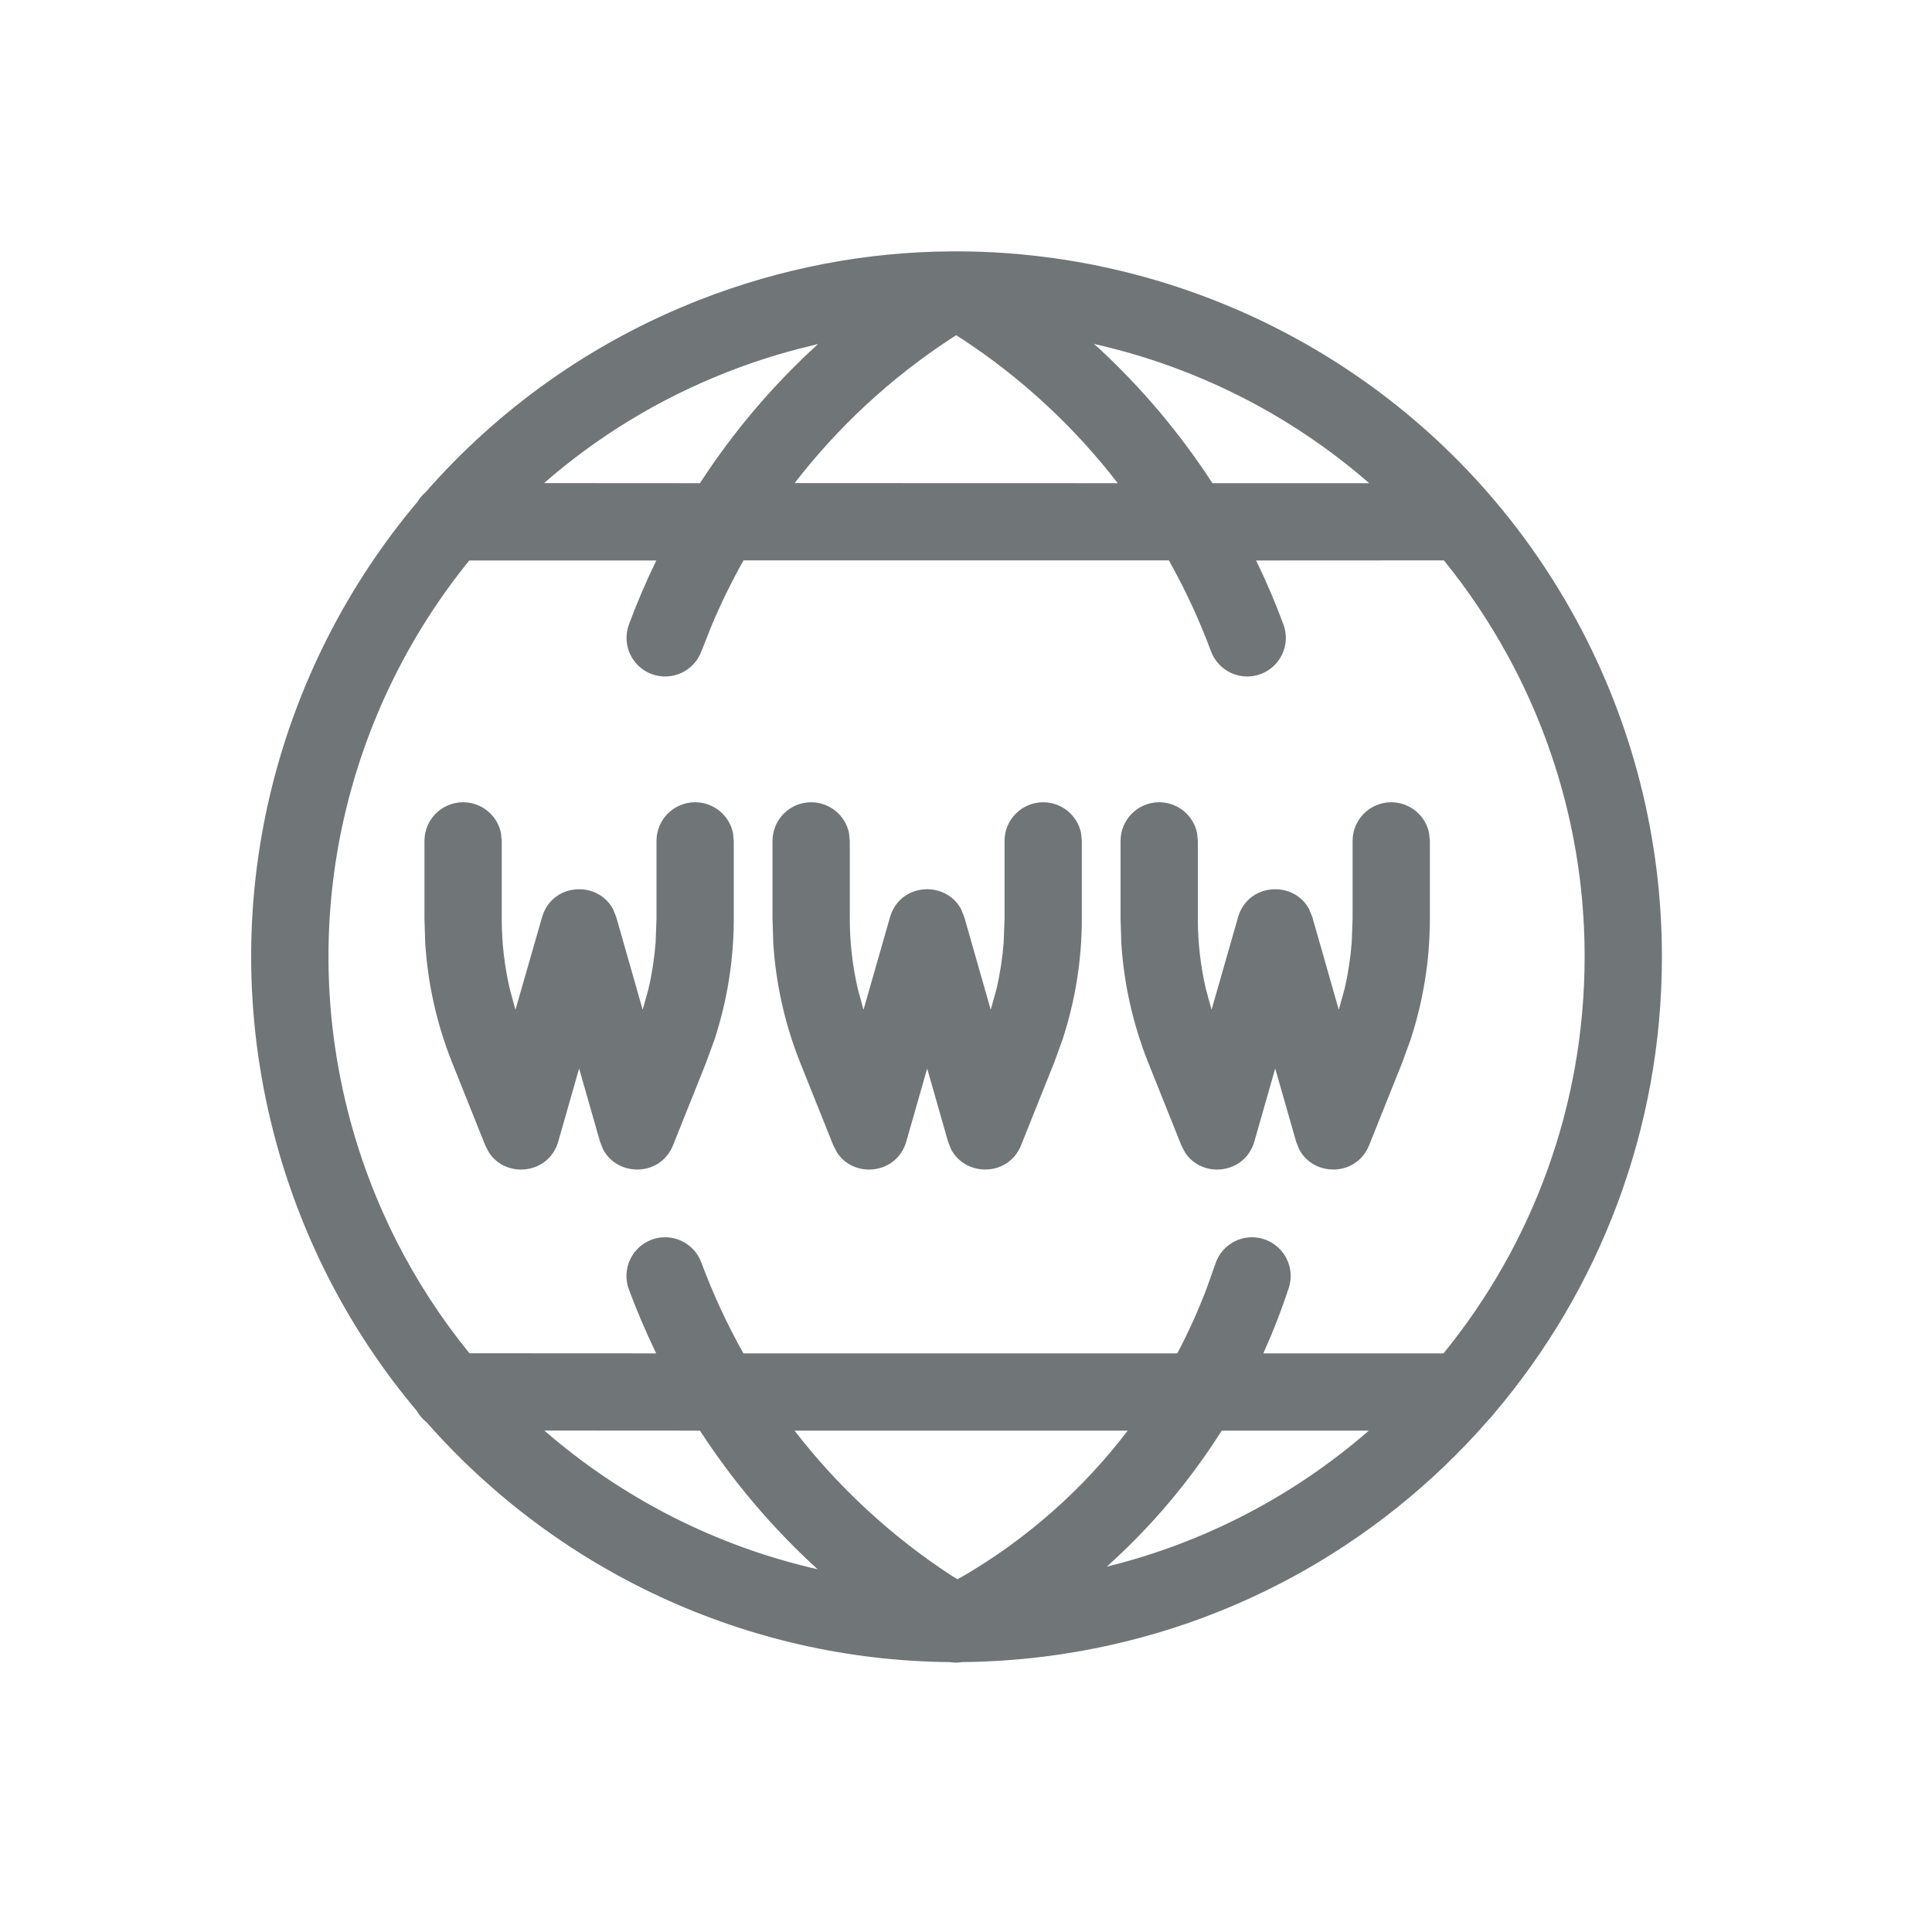 <svg xmlns="http://www.w3.org/2000/svg" width="20" height="20" viewBox="0 0 20 20">
  <path fill="#707578" fill-rule="evenodd" d="M9.94,2.602 C12.534,2.618 15.01,4.016 16.315,6.412 C16.899,7.483 17.205,8.685 17.204,9.906 C17.204,11.697 16.554,13.352 15.467,14.632 C15.449,14.657 15.429,14.68 15.407,14.701 C14.262,16.014 12.652,16.918 10.809,17.149 C10.524,17.185 10.24,17.203 9.958,17.206 C9.917,17.213 9.875,17.213 9.834,17.206 C7.724,17.188 5.763,16.255 4.416,14.723 C4.375,14.691 4.34,14.651 4.315,14.606 C3.625,13.786 3.107,12.804 2.827,11.705 C2.227,9.35 2.847,6.944 4.323,5.193 C4.345,5.156 4.373,5.123 4.406,5.095 C5.155,4.24 6.112,3.548 7.235,3.107 C8.092,2.771 8.977,2.607 9.852,2.602 L9.94,2.602 L9.94,2.602 Z M11.674,14.81 L8.225,14.81 C8.675,15.392 9.221,15.899 9.844,16.307 L9.911,16.348 L9.951,16.327 C10.625,15.937 11.209,15.42 11.674,14.81 Z M7.246,14.81 L5.635,14.809 C6.439,15.508 7.411,16.006 8.464,16.245 C7.998,15.82 7.589,15.338 7.246,14.81 Z M14.17,14.81 L12.647,14.81 C12.317,15.332 11.917,15.806 11.457,16.218 C12.482,15.966 13.406,15.475 14.17,14.81 Z M6.794,5.802 L4.858,5.802 C3.599,7.353 3.079,9.452 3.602,11.508 C3.842,12.45 4.279,13.296 4.86,14.009 L6.793,14.01 C6.689,13.795 6.594,13.574 6.51,13.348 C6.433,13.141 6.539,12.91 6.746,12.833 C6.953,12.756 7.183,12.862 7.26,13.069 C7.381,13.395 7.527,13.71 7.696,14.01 L12.187,14.01 C12.302,13.793 12.403,13.569 12.491,13.338 L12.581,13.084 C12.649,12.874 12.875,12.759 13.085,12.828 C13.295,12.897 13.41,13.123 13.341,13.333 C13.265,13.564 13.177,13.79 13.078,14.01 L14.943,14.01 C15.86,12.885 16.404,11.452 16.404,9.905 C16.405,8.818 16.133,7.749 15.612,6.794 C15.418,6.438 15.195,6.106 14.947,5.801 L13.003,5.802 C13.108,6.017 13.202,6.238 13.286,6.464 C13.363,6.671 13.257,6.901 13.05,6.978 C12.843,7.055 12.613,6.949 12.536,6.742 C12.415,6.416 12.269,6.102 12.1,5.801 L7.697,5.801 C7.577,6.014 7.469,6.234 7.373,6.46 L7.261,6.742 C7.184,6.949 6.954,7.055 6.746,6.978 C6.539,6.901 6.434,6.671 6.511,6.464 C6.595,6.238 6.689,6.017 6.794,5.802 Z M10.799,8.305 C10.992,8.305 11.154,8.442 11.191,8.624 L11.199,8.705 L11.199,9.512 C11.199,9.937 11.131,10.358 11,10.76 L10.913,10.999 L10.57,11.856 C10.439,12.182 9.995,12.185 9.845,11.896 L9.814,11.817 L9.598,11.061 L9.382,11.817 C9.285,12.155 8.844,12.204 8.665,11.931 L8.626,11.856 L8.283,10.999 C8.126,10.605 8.032,10.189 8.005,9.766 L7.997,9.512 L7.997,8.705 C7.997,8.484 8.176,8.305 8.397,8.305 C8.59,8.305 8.752,8.442 8.789,8.624 L8.797,8.705 L8.797,9.512 C8.797,9.757 8.825,10 8.88,10.237 L8.939,10.453 L9.213,9.496 C9.315,9.138 9.79,9.111 9.95,9.413 L9.983,9.496 L10.256,10.453 L10.316,10.237 C10.353,10.079 10.377,9.918 10.39,9.756 L10.399,9.512 L10.399,8.705 C10.399,8.484 10.578,8.305 10.799,8.305 Z M14.402,8.305 C14.595,8.305 14.757,8.442 14.794,8.624 L14.802,8.705 L14.802,9.512 C14.802,9.937 14.734,10.358 14.603,10.76 L14.516,10.999 L14.173,11.856 C14.042,12.182 13.598,12.185 13.448,11.896 L13.417,11.817 L13.201,11.061 L12.985,11.817 C12.888,12.155 12.447,12.204 12.268,11.931 L12.229,11.856 L11.886,10.999 C11.729,10.605 11.635,10.189 11.608,9.766 L11.6,9.512 L11.6,8.705 C11.6,8.484 11.779,8.305 12,8.305 C12.193,8.305 12.355,8.442 12.392,8.624 L12.4,8.705 L12.4,9.512 C12.4,9.757 12.428,10 12.483,10.237 L12.542,10.453 L12.816,9.496 C12.918,9.138 13.393,9.111 13.553,9.413 L13.586,9.496 L13.859,10.453 L13.919,10.237 C13.956,10.079 13.98,9.918 13.993,9.756 L14.002,9.512 L14.002,8.705 C14.002,8.484 14.181,8.305 14.402,8.305 Z M7.196,8.305 C7.389,8.305 7.551,8.442 7.588,8.624 L7.596,8.705 L7.596,9.512 C7.596,9.937 7.528,10.358 7.397,10.76 L7.31,10.999 L6.967,11.856 C6.836,12.182 6.392,12.185 6.242,11.896 L6.211,11.817 L5.995,11.061 L5.779,11.817 C5.683,12.155 5.241,12.204 5.062,11.931 L5.023,11.856 L4.68,10.999 C4.523,10.605 4.429,10.189 4.402,9.766 L4.394,9.512 L4.394,8.705 C4.394,8.484 4.573,8.305 4.794,8.305 C4.987,8.305 5.149,8.442 5.186,8.624 L5.194,8.705 L5.194,9.512 C5.194,9.757 5.222,10 5.277,10.237 L5.336,10.453 L5.611,9.496 C5.713,9.138 6.187,9.111 6.347,9.413 L6.38,9.496 L6.653,10.453 L6.713,10.237 C6.75,10.079 6.774,9.918 6.787,9.756 L6.796,9.512 L6.796,8.705 C6.796,8.484 6.975,8.305 7.196,8.305 Z M8.469,3.561 L8.238,3.619 C7.999,3.682 7.762,3.76 7.527,3.852 C6.816,4.131 6.18,4.523 5.632,5.001 L7.246,5.002 C7.59,4.471 8.001,3.987 8.469,3.561 Z M9.898,3.47 L9.844,3.505 C9.222,3.912 8.676,4.418 8.226,5.001 L11.571,5.002 C11.121,4.419 10.575,3.912 9.953,3.505 L9.898,3.47 Z M11.323,3.56 L11.371,3.601 C11.821,4.017 12.217,4.488 12.551,5.002 L14.174,5.002 C13.354,4.287 12.371,3.795 11.323,3.56 Z"/>
</svg>

